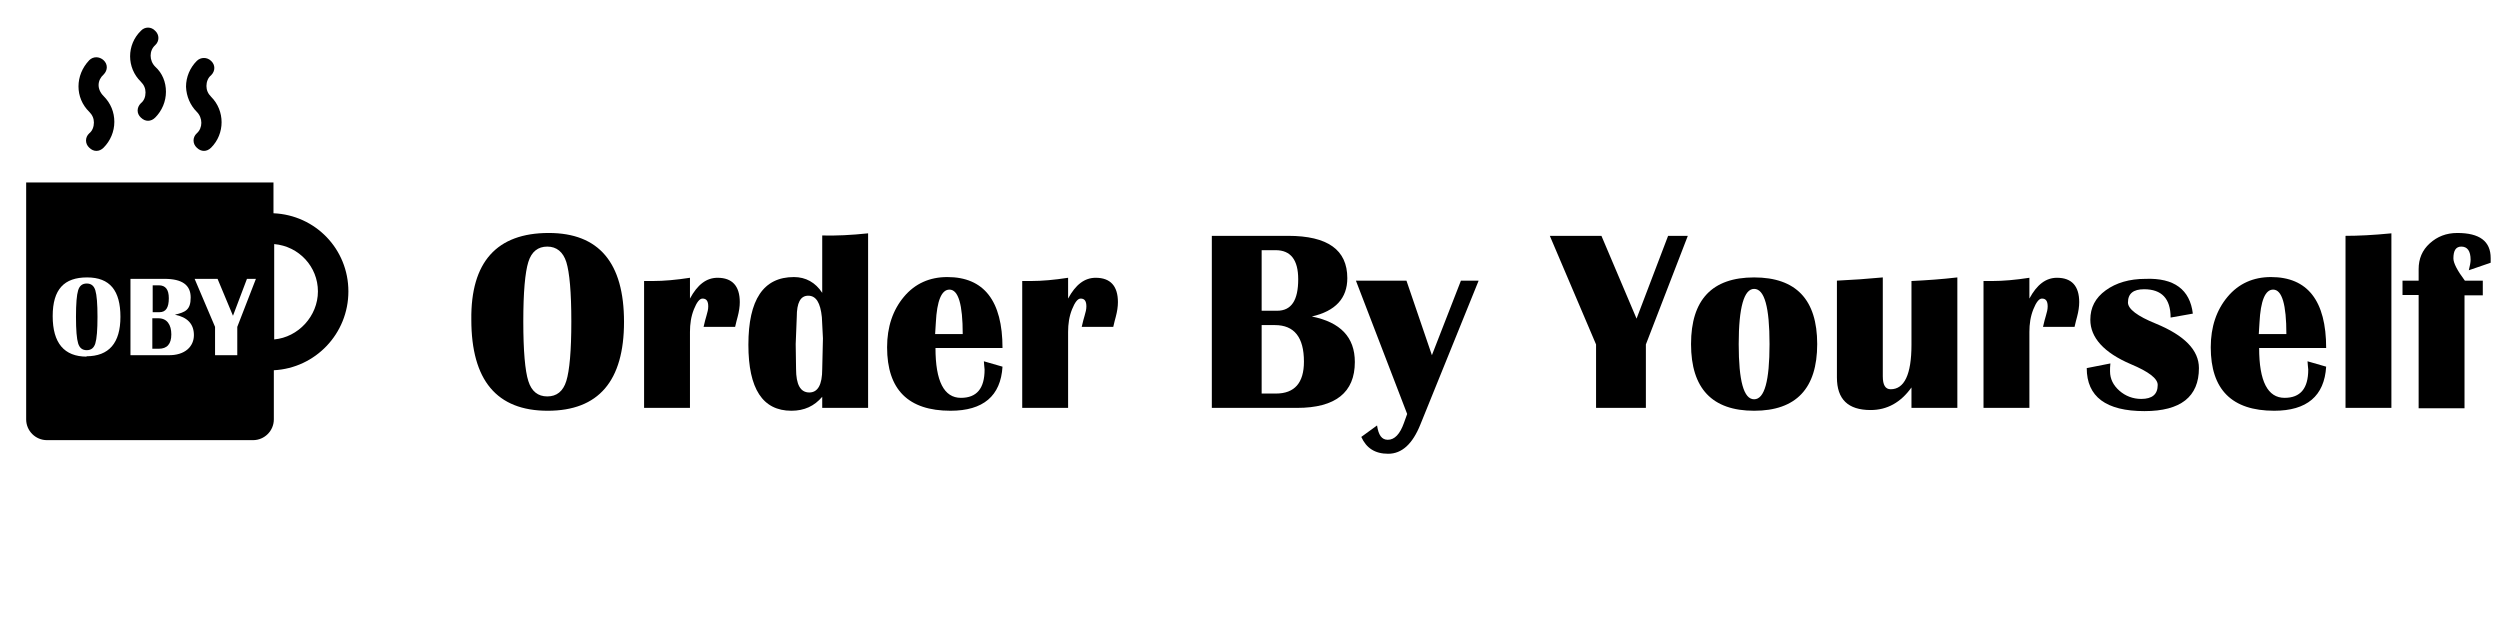 <?xml version="1.0" encoding="utf-8"?>
<!-- Generator: Adobe Illustrator 28.5.0, SVG Export Plug-In . SVG Version: 9.03 Build 54727)  -->
<svg version="1.1" id="Layer_1" xmlns="http://www.w3.org/2000/svg" xmlns:xlink="http://www.w3.org/1999/xlink" x="0px" y="0px"
	 viewBox="0 0 697.5 175.7" style="enable-background:new 0 0 697.5 175.7;" xml:space="preserve">
<style type="text/css">
	.st0{enable-background:new    ;}
	.st1{display:none;}
	.st2{display:inline;}
	.st3{clip-path:url(#SVGID_00000068639367799391644510000001039246040750088593_);}
	.st4{clip-path:url(#SVGID_00000155849053342709866510000001170332225389393295_);}
	.st5{clip-path:url(#SVGID_00000008861356082463288740000002283585782477767837_);}
	.st6{clip-path:url(#SVGID_00000154411213157617847790000010083569533565652389_);}
	.st7{clip-path:url(#SVGID_00000010293349902326796800000018384217630606708412_);}
	.st8{clip-path:url(#SVGID_00000155828120031198194620000017329729131262314165_);}
	.st9{clip-path:url(#SVGID_00000124163097923600598930000007766117196742461353_);}
	.st10{clip-path:url(#SVGID_00000154408259218881098340000012476509471472062655_);}
	.st11{clip-path:url(#SVGID_00000023998362852214258240000002383093449734255267_);}
	.st12{clip-path:url(#SVGID_00000077297800703588384070000009379114886094374813_);}
	.st13{clip-path:url(#SVGID_00000036253613946014717050000017629819911207452308_);}
	.st14{clip-path:url(#SVGID_00000178164136307428493680000008167354565268658075_);}
	.st15{clip-path:url(#SVGID_00000088107143524243114220000002208665398516957873_);}
	.st16{clip-path:url(#SVGID_00000136384789288914908410000000022332147048697245_);}
	.st17{clip-path:url(#SVGID_00000176041816320584203160000017568907522828364947_);}
	.st18{clip-path:url(#SVGID_00000170964820349994913050000005153827433703656083_);}
	.st19{clip-path:url(#SVGID_00000022525953258091138650000013125355642970062729_);}
	.st20{clip-path:url(#SVGID_00000087394562431786418720000014951195392079997592_);}
</style>
<g>
	<path d="M47.1,83.2c0-2.4-0.9-3.6-2.8-3.6h-1.7v7.5h1.9C46.3,87.1,47.1,85.8,47.1,83.2z"/>
	<path d="M44.2,88.8h-1.7v8.5h1.8c2.3,0,3.5-1.3,3.5-4S46.6,88.8,44.2,88.8z"/>
	<path d="M24.2,79.1c-1.2,0-2,0.6-2.4,1.9s-0.6,3.7-0.6,7.4s0.2,6.1,0.6,7.4s1.2,1.9,2.4,1.9s2-0.6,2.4-1.9s0.6-3.8,0.6-7.4
		S27,82.3,26.6,81S25.4,79.1,24.2,79.1z"/>
	<path d="M76.3,59.5v-8.6h-69V117c0,3.2,2.6,5.8,5.8,5.8h57.5c3.2,0,5.8-2.6,5.8-5.8v-13.7c11.6-0.6,20.8-10.2,20.8-22
		S88,60,76.3,59.5L76.3,59.5z M24.2,99.5c-6.3,0-9.5-3.8-9.5-11.3s3.2-10.8,9.6-10.8s9.3,3.7,9.3,11s-3.2,11-9.5,11L24.2,99.5z
		 M46.9,99.1H36.4V77.8h9.5c4.9,0,7.3,1.7,7.3,5.2s-1.5,4.1-4.4,4.8c3.5,0.7,5.3,2.6,5.3,5.7S51.7,99.2,46.9,99.1L46.9,99.1z
		 M66.2,91.2v7.9H60v-7.9l-5.7-13.4h6.4L65,88.1l3.9-10.3h2.5C71.4,77.8,66.2,91.2,66.2,91.2z M76.5,94.7V68.1
		c6.9,0.6,12.2,6.3,12.2,13.2S83.2,94.1,76.5,94.7z"/>
	<path d="M40.6,25.8c0,1.2-0.4,2.3-1.3,3c-1.2,1.2-1.2,2.9,0,4c0.6,0.6,1.3,0.9,2,0.9s1.4-0.3,2-0.9c1.9-1.9,3-4.5,3-7.2s-1-5.2-3-7
		c-1.7-1.7-1.7-4.5,0-6c1.2-1.1,1.2-2.9,0-4c-1.1-1.2-2.9-1.2-4,0c-4,3.9-4,10.3,0,14.2C40.2,23.7,40.6,24.7,40.6,25.8z"/>
	<path d="M54.9,37.2c-1.2,1.1-1.2,2.9,0,4c0.6,0.6,1.3,0.9,2,0.9s1.4-0.3,2-0.9c3.9-3.9,3.9-10.3,0-14.2c-0.9-0.9-1.3-1.9-1.3-3
		s0.4-2.3,1.3-3c1.2-1.2,1.2-2.9,0-4c-1.1-1.1-2.9-1.1-4,0c-1.9,1.9-3,4.5-3,7.2c0.1,2.7,1.2,5.2,3,7C56.6,32.9,56.6,35.7,54.9,37.2
		z"/>
	<path d="M26.2,34.2c0,1.1-0.4,2.3-1.3,3c-1.2,1.1-1.2,2.9,0,4c0.6,0.6,1.3,0.9,2,0.9s1.4-0.3,2-0.9c1.9-1.9,3-4.5,3-7.2
		s-1-5.2-3-7.2s-1.7-4.5,0-6c1.2-1.2,1.2-2.9,0-4s-2.9-1.1-4,0c-4,4.2-4,10.5,0,14.4C25.8,32.1,26.2,33.1,26.2,34.2z"/>
</g>
<g class="st0">
	<path d="M153.1,65c14,0,21,8.3,21,24.8s-7.1,24.8-21.3,24.8c-14.2,0-21.3-8.5-21.3-25.4C131.3,73.1,138.6,65,153.1,65z M152.7,68.8
		c-2.6,0-4.4,1.4-5.3,4.3c-0.9,2.9-1.4,8.4-1.4,16.6s0.5,13.8,1.4,16.6c0.9,2.9,2.7,4.3,5.3,4.3c2.6,0,4.4-1.4,5.3-4.3
		c0.9-2.9,1.4-8.4,1.4-16.6c0-8.2-0.5-13.7-1.4-16.6C157.1,70.3,155.3,68.8,152.7,68.8z"/>
	<path d="M205.1,91.2h-8.8c0.3-1.4,0.6-2.4,0.8-3.1c0.3-1,0.5-1.8,0.5-2.6c0-1.5-0.5-2.2-1.6-2.2c-0.8,0-1.6,1-2.4,3
		c-0.8,2-1.1,4.1-1.1,6.3v21.2h-12.8V78.4l2.5,0c3,0,6.4-0.3,10.3-0.9v5.8c2.1-3.9,4.6-5.8,7.7-5.8c4.1,0,6.2,2.3,6.2,6.8
		c0,1.2-0.2,2.6-0.6,4.1C205.6,89,205.4,90,205.1,91.2z"/>
	<path d="M242.2,65.1v48.7h-12.8v-3.1c-2.2,2.6-5,3.9-8.6,3.9c-8,0-12-6.1-12-18.4c0-12.6,4.2-18.9,12.7-18.9c3.3,0,6,1.5,7.9,4.4
		v-16C233.2,65.8,237.5,65.6,242.2,65.1z M225.5,82.5c-2.2,0-3.2,2-3.2,5.9L222,96l0.1,6.9c0,4.4,1.2,6.6,3.7,6.6
		c2.4,0,3.6-2.2,3.6-6.5l0.2-8.6l-0.3-5.9C228.9,84.5,227.7,82.5,225.5,82.5z"/>
	<path d="M274.5,100.8l5.2,1.5c-0.5,8.2-5.4,12.3-14.5,12.3c-11.8,0-17.7-5.9-17.7-17.7c0-5.7,1.6-10.4,4.7-14.1
		c3.1-3.7,7.2-5.5,12.1-5.5c10.2,0,15.4,6.6,15.4,19.8h-18.7c0,9.3,2.4,13.9,7.1,13.9c4.4,0,6.6-2.6,6.6-7.9
		C274.6,102.5,274.6,101.7,274.5,100.8z M260.9,93.2h7.7c0-8.2-1.2-12.4-3.7-12.4c-2.2,0-3.5,3.1-3.8,9.2L260.9,93.2z"/>
	<path d="M310.6,91.2h-8.8c0.3-1.4,0.6-2.4,0.8-3.1c0.3-1,0.5-1.8,0.5-2.6c0-1.5-0.5-2.2-1.6-2.2c-0.8,0-1.6,1-2.4,3
		c-0.8,2-1.1,4.1-1.1,6.3v21.2h-12.8V78.4l2.5,0c3,0,6.4-0.3,10.3-0.9v5.8c2.1-3.9,4.6-5.8,7.7-5.8c4.1,0,6.2,2.3,6.2,6.8
		c0,1.2-0.2,2.6-0.6,4.1C311.1,89,310.9,90,310.6,91.2z"/>
	<path d="M338.1,113.8v-48h21.3c11,0,16.5,3.9,16.5,11.8c0,5.6-3.3,9.2-9.9,10.7c8,1.6,12,5.8,12,12.7c0,8.5-5.4,12.8-16.1,12.8
		H338.1z M352,86.7h4.3c4,0,5.9-2.9,5.9-8.8c0-5.4-2.1-8.1-6.3-8.1H352V86.7z M352,109.8h4c5.2,0,7.8-3,7.8-8.9
		c0-6.8-2.7-10.2-8.1-10.2H352V109.8z"/>
	<path d="M412.5,78.4l-16.2,40c-2.2,5.5-5.2,8.2-9,8.2c-3.7,0-6.1-1.6-7.5-4.7l4.4-3.2c0.4,2.7,1.3,4,3,4c1.9,0,3.4-1.6,4.5-4.7
		l0.9-2.5l-14.3-37.2h14.1l7.1,20.8l8.1-20.8H412.5z"/>
	<path d="M470.9,65.8l-11.7,30.3v17.7h-13.9V96.1l-12.9-30.3h14.4l9.8,23.1l8.8-23.1H470.9z"/>
	<path d="M489.4,77.4c11.7,0,17.6,6.2,17.6,18.6s-5.9,18.6-17.6,18.6c-11.7,0-17.6-6.2-17.6-18.6S477.7,77.4,489.4,77.4z
		 M489.4,80.6c-2.8,0-4.3,5.1-4.3,15.4s1.4,15.4,4.3,15.4c2.9,0,4.3-5.1,4.3-15.4S492.3,80.6,489.4,80.6z"/>
	<path d="M546.1,77.4v36.4h-12.8v-5.7c-3,4.2-6.8,6.3-11.4,6.3c-6.3,0-9.4-3-9.4-9.1v-27c4.3-0.2,8.6-0.5,12.8-0.9V105
		c0,2.4,0.7,3.6,2.2,3.6c3.8,0,5.8-4.1,5.8-12.4V78.4C537.6,78.2,541.8,77.9,546.1,77.4z"/>
	<path d="M578.8,91.2H570c0.3-1.4,0.6-2.4,0.8-3.1c0.3-1,0.5-1.8,0.5-2.6c0-1.5-0.5-2.2-1.6-2.2c-0.8,0-1.6,1-2.4,3
		s-1.1,4.1-1.1,6.3v21.2h-12.8V78.4l2.5,0c3,0,6.4-0.3,10.3-0.9v5.8c2.1-3.9,4.6-5.8,7.7-5.8c4.1,0,6.2,2.3,6.2,6.8
		c0,1.2-0.2,2.6-0.6,4.1C579.3,89,579.1,90,578.8,91.2z"/>
	<path d="M611.8,87.5l-6.2,1.1c0-5.3-2.5-7.9-7.4-7.9c-3,0-4.5,1.2-4.5,3.7c0,1.8,2.6,3.8,7.8,5.9c8,3.3,12,7.4,12,12.4
		c0,8-5.1,12-15.2,12c-10.7,0-16.1-4-16.1-12l6.6-1.3c-0.1,0.8-0.1,1.5-0.1,2.2c0,2.1,0.9,3.9,2.6,5.4s3.8,2.3,6.1,2.3
		c3.1,0,4.6-1.3,4.6-3.9c0-1.8-2.5-3.7-7.5-5.8c-7.5-3.2-11.3-7.4-11.3-12.4c0-3.4,1.4-6.1,4.3-8.2s6.6-3.2,11.1-3.2
		C606.6,77.5,611,80.8,611.8,87.5z"/>
	<path d="M643.8,100.8l5.2,1.5c-0.5,8.2-5.4,12.3-14.5,12.3c-11.8,0-17.7-5.9-17.7-17.7c0-5.7,1.6-10.4,4.7-14.1s7.2-5.5,12.1-5.5
		c10.2,0,15.4,6.6,15.4,19.8h-18.7c0,9.3,2.4,13.9,7.1,13.9c4.4,0,6.6-2.6,6.6-7.9C643.9,102.5,643.9,101.7,643.8,100.8z
		 M630.2,93.2h7.7c0-8.2-1.2-12.4-3.7-12.4c-2.2,0-3.5,3.1-3.8,9.2L630.2,93.2z"/>
	<path d="M667.2,65.1v48.7h-12.8v-48C657.9,65.8,662.1,65.6,667.2,65.1z"/>
	<path d="M692.7,78.4v4h-5.1v31.5h-12.8V82.3h-4.5v-4h4.5v-3.2c0-2.9,1-5.3,3.1-7.2s4.6-2.9,7.7-2.9c6.2,0,9.3,2.3,9.3,7
		c0,0.4,0,0.8,0,1.3l-6.1,2.1c0.3-1.2,0.5-2.2,0.5-2.9c0-2.5-0.9-3.7-2.6-3.7c-1.5,0-2.2,1.1-2.2,3.3c0,1.3,1.1,3.4,3.2,6.2H692.7z"
		/>
</g>
<g class="st1">
	<g class="st2">
		<defs>
			
				<rect id="SVGID_1_" x="715.6" y="-1.2" transform="matrix(0.902 -0.432 0.432 0.902 58.837 328.046)" width="71.5" height="71.5"/>
		</defs>
		<clipPath id="SVGID_00000079469570727880777470000005316901515590207631_">
			<use xlink:href="#SVGID_1_"  style="overflow:visible;"/>
		</clipPath>
		<g style="clip-path:url(#SVGID_00000079469570727880777470000005316901515590207631_);">
			<g>
				<defs>
					
						<rect id="SVGID_00000057857397092997402670000017848032600676501416_" x="715.6" y="-1.2" transform="matrix(0.902 -0.432 0.432 0.902 58.837 328.046)" width="71.5" height="71.5"/>
				</defs>
				<clipPath id="SVGID_00000034775598270680942260000018182793839356112062_">
					<use xlink:href="#SVGID_00000057857397092997402670000017848032600676501416_"  style="overflow:visible;"/>
				</clipPath>
				<g style="clip-path:url(#SVGID_00000034775598270680942260000018182793839356112062_);">
					<g>
						<defs>
							
								<rect id="SVGID_00000141441464922651573420000013917873104996957107_" x="715.6" y="-1.2" transform="matrix(0.902 -0.432 0.432 0.902 58.837 328.046)" width="71.5" height="71.5"/>
						</defs>
						<clipPath id="SVGID_00000074436339731680633030000001565606516884292253_">
							<use xlink:href="#SVGID_00000141441464922651573420000013917873104996957107_"  style="overflow:visible;"/>
						</clipPath>
						<g style="clip-path:url(#SVGID_00000074436339731680633030000001565606516884292253_);">
							<g>
								<path d="M734.4,59.5c3.7,6.5,10.9,9.3,16.1,6.3c5.1-3,6.3-10.6,2.5-17.1c-3.7-6.5-10.9-9.3-16.1-6.3
									C731.8,45.4,730.6,53,734.4,59.5z M736.3,47.1c0.5-0.9,1.3-1.6,2.2-2.2c0,0,0.2,0,0.3-0.1c0.8,3.6,3.5,5.9,6.4,8.4
									c2.5,2.2,5.1,4.4,6.3,7.5c-0.5,1.1-1.3,1.9-2.3,2.5l0,0c-0.5-3.2-3-5.3-5.8-7.8c-2.6-2.3-5.5-4.7-6.8-8.3H736.3z"/>
								<path d="M732.1,33.2c7,2.6,14.3,0.2,16.4-5.4c2.1-5.6-1.9-12.2-8.9-14.8s-14.3-0.2-16.4,5.4S725.1,30.6,732.1,33.2z
									 M726,19.5c0,0,0-0.2,0.1-0.3c2.9,2.2,6.5,2.3,10.2,2.4c3.3,0,6.7,0.2,9.6,1.8c0.3,1.1,0.2,2.3-0.2,3.5l0,0
									c-2.4-2.1-5.7-2.2-9.5-2.3c-3.4,0-7.2-0.2-10.6-2.1c-0.2-1,0-2.1,0.3-3H726z"/>
								<path d="M765,44.8c5.9,0.7,11.4-4.7,12.3-12.1c0.9-7.4-3.1-14-9-14.7s-11.4,4.7-12.3,12.1C755.1,37.5,759.1,44.1,765,44.8z
									 M765.4,32.1c-0.7-3.4-1.5-7.1-0.4-10.7c0.9-0.4,2-0.6,3-0.4c0,0,0.2,0,0.3,0c-1.5,3.3-0.7,6.8,0,10.5
									c0.7,3.2,1.4,6.6,0.5,9.8l0,0c-1,0.5-2.2,0.7-3.4,0.6l0,0C766.9,39,766.2,35.8,765.4,32.1L765.4,32.1z"/>
							</g>
						</g>
					</g>
				</g>
			</g>
		</g>
	</g>
	<g class="st2">
		<defs>
			
				<rect id="SVGID_00000078729997678446302230000012485446292404512655_" x="667.1" y="-1.2" transform="matrix(0.716 -0.698 0.698 0.716 177.605 496.16)" width="62.2" height="62.2"/>
		</defs>
		<clipPath id="SVGID_00000134971469873442408700000006896962749339945106_">
			<use xlink:href="#SVGID_00000078729997678446302230000012485446292404512655_"  style="overflow:visible;"/>
		</clipPath>
		<g style="clip-path:url(#SVGID_00000134971469873442408700000006896962749339945106_);">
			<g>
				<defs>
					
						<rect id="SVGID_00000075164128471986421770000000729120646017319311_" x="667.1" y="-1.2" transform="matrix(0.716 -0.698 0.698 0.716 177.605 496.16)" width="62.2" height="62.2"/>
				</defs>
				<clipPath id="SVGID_00000044166293871716964890000013244592528342561438_">
					<use xlink:href="#SVGID_00000075164128471986421770000000729120646017319311_"  style="overflow:visible;"/>
				</clipPath>
				<g style="clip-path:url(#SVGID_00000044166293871716964890000013244592528342561438_);">
					<g>
						<defs>
							
								<rect id="SVGID_00000128445278516964182490000012600492688574617752_" x="667.1" y="-1.2" transform="matrix(0.716 -0.698 0.698 0.716 177.605 496.16)" width="62.2" height="62.2"/>
						</defs>
						<clipPath id="SVGID_00000097497366915108172430000008424502387783483037_">
							<use xlink:href="#SVGID_00000128445278516964182490000012600492688574617752_"  style="overflow:visible;"/>
						</clipPath>
						<g style="clip-path:url(#SVGID_00000097497366915108172430000008424502387783483037_);">
							<g>
								<path d="M672.3,22.9c-4.3,4.9-4.6,11.6-0.7,15c3.9,3.4,10.5,2.2,14.8-2.7s4.6-11.6,0.7-15C683.2,16.8,676.6,18,672.3,22.9z
									 M683,21c0.9,0.2,1.7,0.6,2.4,1.2c0,0,0.1,0.1,0.2,0.2c-2.7,1.7-3.9,4.6-5.1,7.6c-1.1,2.7-2.2,5.4-4.4,7.2
									c-1-0.1-2-0.6-2.7-1.2l0,0c2.5-1.4,3.6-4,4.8-7c1.1-2.8,2.4-5.8,5-7.9L683,21z"/>
								<path d="M693.3,13.7c-0.2,6.5,3.9,11.9,9,12c5.2,0.1,9.5-5,9.7-11.5s-3.9-11.9-9-12C697.8,2.1,693.5,7.2,693.3,13.7z
									 M702.9,4.8c0,0,0.2,0,0.3,0c-1,3,0,6,0.9,9.1c0.9,2.8,1.7,5.6,1.2,8.4c-0.9,0.5-1.9,0.8-2.9,0.8l0,0
									c1.1-2.6,0.2-5.3-0.8-8.4c-0.9-2.9-1.9-6-1.3-9.3C701.1,5,702,4.8,702.9,4.8z"/>
								<path d="M692.9,44.1c1,5.1,7,8.1,13.4,6.8s10.7-6.5,9.6-11.5c-1-5.1-7-8.1-13.4-6.8C696.1,33.9,691.8,39.1,692.9,44.1z
									 M703.5,40.8c2.6-1.5,5.4-3.2,8.7-3.3c0.6,0.7,1,1.5,1.2,2.4v0.2c-3.2-0.3-5.8,1.3-8.7,3c-2.5,1.5-5,3-7.9,3.1l0,0
									c-0.7-0.7-1.2-1.6-1.4-2.6l0,0c2.8,0.4,5.2-1,8-2.7L703.5,40.8z"/>
							</g>
						</g>
					</g>
				</g>
			</g>
		</g>
	</g>
	<g class="st2">
		<defs>
			
				<rect id="SVGID_00000102519127731517961500000012873257125219571125_" x="618.5" y="4.9" transform="matrix(0.376 -0.926 0.926 0.376 374.676 609.95)" width="43.7" height="43.7"/>
		</defs>
		<clipPath id="SVGID_00000159470417026378649030000014184229316929596349_">
			<use xlink:href="#SVGID_00000102519127731517961500000012873257125219571125_"  style="overflow:visible;"/>
		</clipPath>
		<g style="clip-path:url(#SVGID_00000159470417026378649030000014184229316929596349_);">
			<g>
				<defs>
					
						<rect id="SVGID_00000127005022973506074740000010095868348346833024_" x="618.5" y="4.9" transform="matrix(0.376 -0.926 0.926 0.376 374.676 609.95)" width="43.7" height="43.7"/>
				</defs>
				<clipPath id="SVGID_00000047054641652255735850000000591670849960398728_">
					<use xlink:href="#SVGID_00000127005022973506074740000010095868348346833024_"  style="overflow:visible;"/>
				</clipPath>
				<g style="clip-path:url(#SVGID_00000047054641652255735850000000591670849960398728_);">
					<g>
						<defs>
							
								<rect id="SVGID_00000182504245529565378440000000519159375770382241_" x="618.5" y="4.9" transform="matrix(0.376 -0.926 0.926 0.376 374.676 609.95)" width="43.7" height="43.7"/>
						</defs>
						<clipPath id="SVGID_00000014596791293916697830000011340280227310514304_">
							<use xlink:href="#SVGID_00000182504245529565378440000000519159375770382241_"  style="overflow:visible;"/>
						</clipPath>
						<g style="clip-path:url(#SVGID_00000014596791293916697830000011340280227310514304_);">
							<g>
								<path d="M642.8,44.9c4.4,1.4,8.8-0.3,9.9-3.8c1.1-3.5-1.5-7.4-5.9-8.8c-4.4-1.4-8.8,0.3-9.9,3.8
									C635.8,39.6,638.4,43.5,642.8,44.9z M638.5,38.5c-0.1-0.6-0.1-1.3,0-1.9c0,0,0-0.1,0-0.2c1.8,1.3,4,1.2,6.3,1.2
									c2,0,4.1,0,5.9,0.8c0.2,0.7,0.2,1.4,0,2.1l0,0c-1.6-1.2-3.6-1.1-5.9-1.1c-2.1,0-4.4,0.1-6.5-1L638.5,38.5z"/>
								<path d="M630.9,33.9c4.2-1.7,6.6-5.8,5.2-9.2c-1.4-3.4-5.9-4.7-10.1-3c-4.2,1.7-6.6,5.8-5.2,9.2
									C622.2,34.3,626.7,35.6,630.9,33.9z M622.5,30.3c0,0,0-0.1,0-0.2c2.2-0.2,3.9-1.6,5.6-3.1c1.5-1.3,3.1-2.7,5.1-3.2
									c0.6,0.4,1.1,1,1.3,1.6l0,0c-2,0-3.5,1.4-5.2,2.9c-1.6,1.4-3.3,2.9-5.6,3.4c-0.5-0.4-0.9-0.9-1.1-1.5L622.5,30.3z"/>
								<path d="M650.6,25.6c3-2.1,3.2-6.8,0.6-10.6c-2.6-3.7-7.2-5.1-10.2-3s-3.2,6.8-0.6,10.6C643,26.3,647.6,27.7,650.6,25.6z
									 M645.5,19.7c-1.7-1.2-3.6-2.6-4.6-4.7c0.3-0.6,0.7-1.1,1.2-1.4c0,0,0.1,0,0.2,0c0.7,2.1,2.5,3.4,4.3,4.7
									c1.7,1.2,3.3,2.4,4.2,4.2l0,0c-0.3,0.7-0.7,1.3-1.3,1.7l0,0c-0.5-1.9-2.2-3.1-4-4.4L645.5,19.7z"/>
							</g>
						</g>
					</g>
				</g>
			</g>
		</g>
	</g>
</g>
<g class="st1">
	<g class="st2">
		<defs>
			
				<rect id="SVGID_00000136382626463177979230000017375038804413453960_" x="-112.7" y="106.6" transform="matrix(0.902 -0.432 0.432 0.902 -69.069 -19.256)" width="71.5" height="71.5"/>
		</defs>
		<clipPath id="SVGID_00000054243419087120794960000015390296560331474583_">
			<use xlink:href="#SVGID_00000136382626463177979230000017375038804413453960_"  style="overflow:visible;"/>
		</clipPath>
		<g style="clip-path:url(#SVGID_00000054243419087120794960000015390296560331474583_);">
			<g>
				<defs>
					
						<rect id="SVGID_00000106114175141509890160000017543141038808662668_" x="-112.7" y="106.6" transform="matrix(0.902 -0.432 0.432 0.902 -69.069 -19.256)" width="71.5" height="71.5"/>
				</defs>
				<clipPath id="SVGID_00000108302734474175812220000015451397375336734087_">
					<use xlink:href="#SVGID_00000106114175141509890160000017543141038808662668_"  style="overflow:visible;"/>
				</clipPath>
				<g style="clip-path:url(#SVGID_00000108302734474175812220000015451397375336734087_);">
					<g>
						<defs>
							
								<rect id="SVGID_00000150063027968400636660000000773599922826311577_" x="-112.7" y="106.6" transform="matrix(0.902 -0.432 0.432 0.902 -69.069 -19.256)" width="71.5" height="71.5"/>
						</defs>
						<clipPath id="SVGID_00000081649409822284281540000012386499707150115491_">
							<use xlink:href="#SVGID_00000150063027968400636660000000773599922826311577_"  style="overflow:visible;"/>
						</clipPath>
						<g style="clip-path:url(#SVGID_00000081649409822284281540000012386499707150115491_);">
							<g>
								<path d="M-60.2,117c-3.7-6.5-10.9-9.3-16.1-6.3c-5.1,3-6.3,10.6-2.5,17.1c3.7,6.5,10.9,9.3,16.1,6.3
									C-57.6,131.1-56.4,123.5-60.2,117z M-62.1,129.4c-0.5,0.9-1.3,1.6-2.2,2.2c0,0-0.2,0-0.3,0.1c-0.8-3.6-3.5-5.9-6.4-8.4
									c-2.5-2.2-5.1-4.4-6.3-7.5c0.5-1.1,1.3-1.9,2.3-2.5l0,0c0.5,3.2,3,5.3,5.8,7.8c2.6,2.3,5.5,4.7,6.8,8.3H-62.1z"/>
								<path d="M-57.9,143.2c-7-2.6-14.3-0.2-16.4,5.4c-2.1,5.6,1.9,12.2,8.9,14.8s14.3,0.2,16.4-5.4S-50.9,145.8-57.9,143.2z
									 M-51.8,157c0,0,0,0.2-0.1,0.3c-2.9-2.2-6.5-2.3-10.2-2.4c-3.3,0-6.7-0.2-9.6-1.8c-0.3-1.1-0.2-2.3,0.2-3.5l0,0
									c2.4,2.1,5.7,2.2,9.5,2.3c3.4,0,7.2,0.2,10.6,2.1C-51.2,155-51.4,156.1-51.8,157L-51.8,157z"/>
								<path d="M-90.8,131.6c-5.9-0.7-11.4,4.7-12.3,12.1c-0.9,7.4,3.1,14,9,14.7s11.4-4.7,12.3-12.1
									C-80.9,138.9-84.9,132.3-90.8,131.6z M-91.2,144.3c0.7,3.4,1.5,7.1,0.4,10.7c-0.9,0.4-2,0.6-3,0.4c0,0-0.2,0-0.3,0
									c1.5-3.3,0.7-6.8,0-10.5c-0.7-3.2-1.4-6.6-0.5-9.8l0,0c1-0.5,2.2-0.7,3.4-0.6l0,0c-1.5,2.9-0.8,6.1,0,9.7V144.3z"/>
							</g>
						</g>
					</g>
				</g>
			</g>
		</g>
	</g>
	<g class="st2">
		<defs>
			
				<rect id="SVGID_00000011028868977418004730000008746099447436638351_" x="-54.7" y="115.6" transform="matrix(0.716 -0.698 0.698 0.716 -109.186 25.204)" width="62.2" height="62.2"/>
		</defs>
		<clipPath id="SVGID_00000018199815877863939560000001724279785892663209_">
			<use xlink:href="#SVGID_00000011028868977418004730000008746099447436638351_"  style="overflow:visible;"/>
		</clipPath>
		<g style="clip-path:url(#SVGID_00000018199815877863939560000001724279785892663209_);">
			<g>
				<defs>
					
						<rect id="SVGID_00000106857804535532831610000015617108522915703482_" x="-54.7" y="115.6" transform="matrix(0.716 -0.698 0.698 0.716 -109.186 25.204)" width="62.2" height="62.2"/>
				</defs>
				<clipPath id="SVGID_00000170979059956750588450000011349032782695422085_">
					<use xlink:href="#SVGID_00000106857804535532831610000015617108522915703482_"  style="overflow:visible;"/>
				</clipPath>
				<g style="clip-path:url(#SVGID_00000170979059956750588450000011349032782695422085_);">
					<g>
						<defs>
							
								<rect id="SVGID_00000149360851892428848130000002468680802757509045_" x="-54.7" y="115.6" transform="matrix(0.716 -0.698 0.698 0.716 -109.186 25.204)" width="62.2" height="62.2"/>
						</defs>
						<clipPath id="SVGID_00000003821392446158818760000009579055607960239806_">
							<use xlink:href="#SVGID_00000149360851892428848130000002468680802757509045_"  style="overflow:visible;"/>
						</clipPath>
						<g style="clip-path:url(#SVGID_00000003821392446158818760000009579055607960239806_);">
							<g>
								<path d="M1.9,153.6c4.3-4.9,4.6-11.6,0.7-15s-10.5-2.2-14.8,2.7s-4.6,11.6-0.7,15S-2.4,158.5,1.9,153.6z M-8.8,155.5
									c-0.9-0.2-1.7-0.6-2.4-1.2c0,0-0.1-0.1-0.2-0.2c2.7-1.7,3.9-4.6,5.1-7.6c1.1-2.7,2.2-5.4,4.4-7.2c1,0.1,2,0.6,2.7,1.2l0,0
									c-2.5,1.4-3.6,4-4.8,7c-1.1,2.8-2.4,5.8-5,7.9L-8.8,155.5z"/>
								<path d="M-19.1,162.8c0.2-6.5-3.9-11.9-9-12c-5.2-0.1-9.5,5-9.7,11.5s3.9,11.9,9,12C-23.6,174.4-19.3,169.3-19.1,162.8z
									 M-28.7,171.7c0,0-0.2,0-0.3,0c1-3,0-6-0.9-9.1c-0.9-2.8-1.7-5.6-1.2-8.4c0.9-0.5,1.9-0.8,2.9-0.8l0,0
									c-1.1,2.6-0.2,5.3,0.8,8.4c0.9,2.9,1.9,6,1.3,9.3C-26.9,171.5-27.8,171.7-28.7,171.7z"/>
								<path d="M-18.7,132.4c-1-5.1-7-8.1-13.4-6.8c-6.4,1.3-10.7,6.5-9.6,11.5c1,5.1,7,8.1,13.4,6.8S-17.6,137.4-18.7,132.4z
									 M-29.3,135.7c-2.6,1.5-5.4,3.2-8.7,3.3c-0.6-0.7-1-1.5-1.2-2.4v-0.2c3.2,0.3,5.8-1.3,8.7-3c2.5-1.5,5-3,7.9-3.1l0,0
									c0.7,0.7,1.2,1.6,1.4,2.6l0,0C-24,132.5-26.4,133.9-29.3,135.7L-29.3,135.7z"/>
							</g>
						</g>
					</g>
				</g>
			</g>
		</g>
	</g>
	<g class="st2">
		<defs>
			
				<rect id="SVGID_00000074410948064937562230000011639238104650354592_" x="12.5" y="128" transform="matrix(0.376 -0.926 0.926 0.376 -117.365 125.309)" width="43.7" height="43.7"/>
		</defs>
		<clipPath id="SVGID_00000028294472857771007520000018073017944529110428_">
			<use xlink:href="#SVGID_00000074410948064937562230000011639238104650354592_"  style="overflow:visible;"/>
		</clipPath>
		<g style="clip-path:url(#SVGID_00000028294472857771007520000018073017944529110428_);">
			<g>
				<defs>
					
						<rect id="SVGID_00000050661094355578752180000004552636039037150109_" x="12.5" y="128" transform="matrix(0.376 -0.926 0.926 0.376 -117.365 125.309)" width="43.7" height="43.7"/>
				</defs>
				<clipPath id="SVGID_00000175289015844684170760000010226035515960158345_">
					<use xlink:href="#SVGID_00000050661094355578752180000004552636039037150109_"  style="overflow:visible;"/>
				</clipPath>
				<g style="clip-path:url(#SVGID_00000175289015844684170760000010226035515960158345_);">
					<g>
						<defs>
							
								<rect id="SVGID_00000178181952498897539470000008286192305300498844_" x="12.5" y="128" transform="matrix(0.376 -0.926 0.926 0.376 -117.365 125.309)" width="43.7" height="43.7"/>
						</defs>
						<clipPath id="SVGID_00000162338637023961510470000015143829921925129347_">
							<use xlink:href="#SVGID_00000178181952498897539470000008286192305300498844_"  style="overflow:visible;"/>
						</clipPath>
						<g style="clip-path:url(#SVGID_00000162338637023961510470000015143829921925129347_);">
							<g>
								<path d="M31.4,131.6c-4.4-1.4-8.8,0.3-9.9,3.8c-1.1,3.5,1.5,7.4,5.9,8.8c4.4,1.4,8.8-0.3,9.9-3.8S35.8,133,31.4,131.6z
									 M35.7,138c0.1,0.6,0.1,1.3,0,1.9c0,0,0,0.1,0,0.2c-1.8-1.3-4-1.2-6.3-1.2c-2,0-4.1,0-5.9-0.8c-0.2-0.7-0.2-1.4,0-2.1l0,0
									c1.6,1.2,3.6,1.1,5.9,1.1c2.1,0,4.4-0.1,6.5,1L35.7,138z"/>
								<path d="M43.3,142.5c-4.2,1.7-6.6,5.8-5.2,9.2c1.4,3.4,5.9,4.7,10.1,3s6.6-5.8,5.2-9.2C52,142.1,47.5,140.8,43.3,142.5z
									 M51.7,146.2c0,0,0,0.1,0,0.2c-2.2,0.2-3.9,1.6-5.6,3.1c-1.5,1.3-3.1,2.7-5.1,3.2c-0.6-0.4-1.1-1-1.3-1.6l0,0
									c2,0,3.5-1.4,5.2-2.9c1.6-1.4,3.3-2.9,5.6-3.4c0.5,0.4,0.9,0.9,1.1,1.5L51.7,146.2z"/>
								<path d="M23.6,150.8c-3,2.1-3.2,6.8-0.6,10.6c2.6,3.7,7.2,5.1,10.2,3s3.2-6.8,0.6-10.6C31.2,150.1,26.6,148.7,23.6,150.8z
									 M28.7,156.7c1.7,1.2,3.6,2.6,4.6,4.7c-0.3,0.6-0.7,1.1-1.2,1.4c0,0-0.1,0-0.2,0c-0.7-2.1-2.5-3.4-4.3-4.7
									c-1.7-1.2-3.3-2.4-4.2-4.2l0,0c0.3-0.7,0.7-1.3,1.3-1.7l0,0c0.5,1.9,2.2,3.1,4,4.4L28.7,156.7z"/>
							</g>
						</g>
					</g>
				</g>
			</g>
		</g>
	</g>
</g>
</svg>
